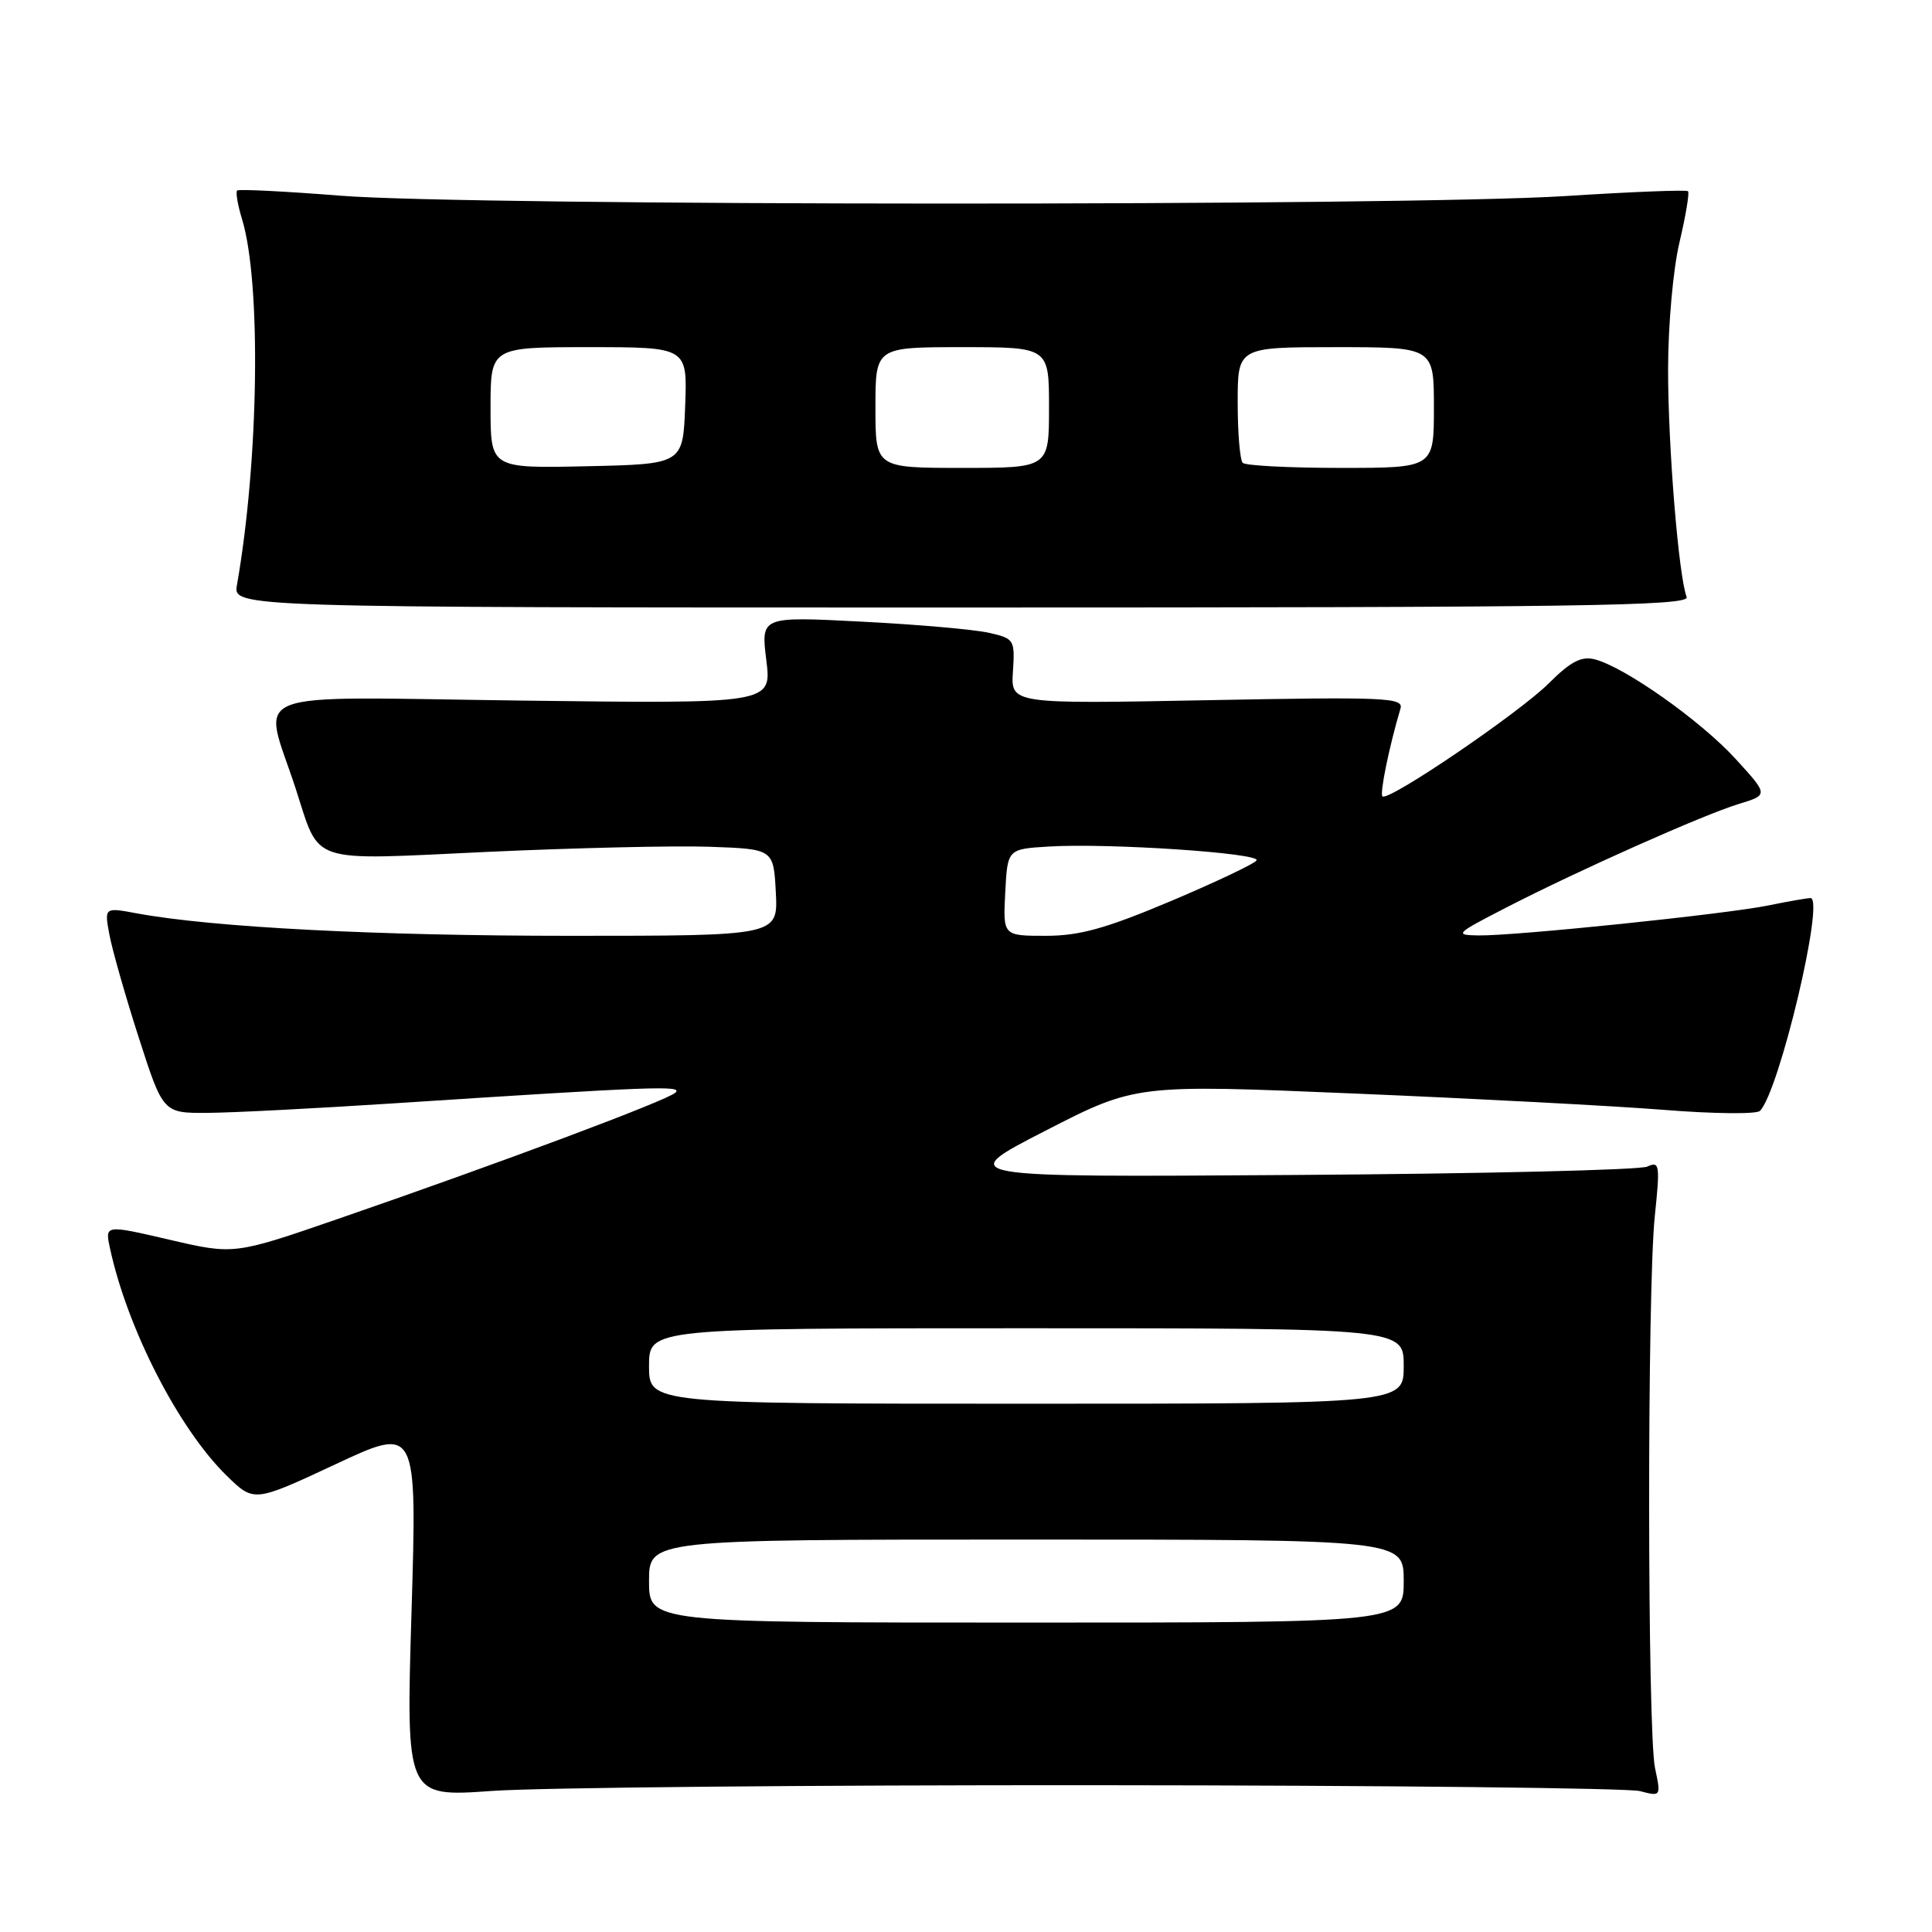 <?xml version="1.0" encoding="UTF-8" standalone="no"?>
<!DOCTYPE svg PUBLIC "-//W3C//DTD SVG 1.1//EN" "http://www.w3.org/Graphics/SVG/1.1/DTD/svg11.dtd" >
<svg xmlns="http://www.w3.org/2000/svg" xmlns:xlink="http://www.w3.org/1999/xlink" version="1.1" viewBox="0 0 256 256">
 <g >
 <path fill="currentColor"
d=" M 145.50 236.55 C 183.45 236.57 215.76 236.93 217.30 237.33 C 220.09 238.06 220.10 238.05 219.30 234.28 C 218.28 229.45 218.25 170.88 219.27 161.14 C 219.98 154.31 219.91 153.83 218.27 154.58 C 217.30 155.03 196.25 155.53 171.50 155.69 C 126.50 156.00 126.50 156.00 138.50 149.84 C 150.50 143.68 150.50 143.68 179.50 144.90 C 195.45 145.57 213.87 146.54 220.44 147.06 C 227.01 147.59 232.75 147.65 233.20 147.20 C 235.75 144.65 241.84 119.00 239.90 119.00 C 239.46 119.00 236.94 119.44 234.30 119.98 C 228.57 121.14 200.76 124.02 195.91 123.95 C 192.67 123.90 192.84 123.73 199.50 120.30 C 209.12 115.34 225.68 107.97 230.42 106.52 C 234.34 105.33 234.34 105.33 229.92 100.50 C 225.29 95.45 215.22 88.35 211.29 87.36 C 209.54 86.92 208.10 87.67 205.25 90.52 C 201.29 94.47 183.93 106.27 183.18 105.52 C 182.80 105.14 184.08 98.90 185.57 93.89 C 186.00 92.43 183.61 92.33 159.99 92.78 C 133.93 93.28 133.93 93.28 134.22 88.96 C 134.49 84.75 134.40 84.61 131.00 83.84 C 129.07 83.41 121.50 82.74 114.16 82.37 C 100.82 81.68 100.82 81.68 101.54 87.47 C 102.26 93.25 102.26 93.25 69.10 92.83 C 31.49 92.35 34.80 91.06 39.18 104.50 C 42.48 114.62 40.58 114.00 64.56 112.88 C 76.08 112.35 89.33 112.04 94.00 112.20 C 102.50 112.50 102.50 112.50 102.80 118.25 C 103.10 124.00 103.10 124.00 75.60 124.00 C 49.84 124.00 28.19 122.88 18.16 121.03 C 13.82 120.22 13.82 120.22 14.50 123.86 C 14.87 125.86 16.62 132.00 18.39 137.50 C 21.61 147.50 21.61 147.50 27.55 147.46 C 30.82 147.44 41.83 146.87 52.00 146.21 C 86.73 143.95 90.53 143.81 89.50 144.78 C 88.40 145.82 66.21 154.12 44.76 161.52 C 31.02 166.26 31.02 166.26 22.46 164.27 C 13.90 162.28 13.90 162.28 14.57 165.39 C 16.87 176.06 23.68 189.33 30.04 195.54 C 33.65 199.07 33.65 199.07 44.46 194.02 C 55.26 188.97 55.26 188.97 54.53 213.55 C 53.79 238.12 53.79 238.12 65.15 237.31 C 71.39 236.86 107.55 236.52 145.50 236.55 Z  M 223.49 79.11 C 222.43 76.34 221.03 59.27 221.03 49.00 C 221.03 43.13 221.69 35.68 222.54 32.11 C 223.37 28.59 223.88 25.54 223.67 25.34 C 223.47 25.13 216.14 25.42 207.40 25.98 C 186.18 27.33 62.11 27.30 45.10 25.93 C 37.78 25.35 31.63 25.04 31.42 25.25 C 31.21 25.46 31.50 27.18 32.08 29.07 C 34.63 37.46 34.30 61.02 31.40 77.50 C 30.87 80.50 30.87 80.50 127.45 80.50 C 209.52 80.50 223.94 80.29 223.49 79.11 Z  M 86.00 209.50 C 86.00 204.00 86.00 204.00 136.00 204.00 C 186.00 204.00 186.00 204.00 186.00 209.50 C 186.00 215.00 186.00 215.00 136.00 215.00 C 86.00 215.00 86.00 215.00 86.00 209.50 Z  M 86.00 181.00 C 86.00 176.00 86.00 176.00 136.00 176.00 C 186.00 176.00 186.00 176.00 186.00 181.00 C 186.00 186.00 186.00 186.00 136.00 186.00 C 86.00 186.00 86.00 186.00 86.00 181.00 Z  M 133.20 118.25 C 133.50 112.50 133.50 112.50 139.00 112.17 C 146.86 111.69 167.09 113.04 166.50 114.01 C 166.22 114.45 161.10 116.88 155.12 119.41 C 146.50 123.04 143.05 124.00 138.57 124.00 C 132.90 124.00 132.90 124.00 133.20 118.25 Z  M 65.00 54.03 C 65.00 46.00 65.00 46.00 78.04 46.00 C 91.08 46.00 91.08 46.00 90.79 53.75 C 90.50 61.50 90.50 61.50 77.75 61.78 C 65.00 62.06 65.00 62.06 65.00 54.03 Z  M 116.00 54.00 C 116.00 46.00 116.00 46.00 127.50 46.00 C 139.00 46.00 139.00 46.00 139.00 54.00 C 139.00 62.00 139.00 62.00 127.50 62.00 C 116.00 62.00 116.00 62.00 116.00 54.00 Z  M 164.67 61.33 C 164.30 60.97 164.00 57.37 164.00 53.33 C 164.00 46.00 164.00 46.00 177.00 46.00 C 190.00 46.00 190.00 46.00 190.00 54.00 C 190.00 62.00 190.00 62.00 177.67 62.00 C 170.88 62.00 165.03 61.70 164.67 61.33 Z "/>
</g>
</svg>
